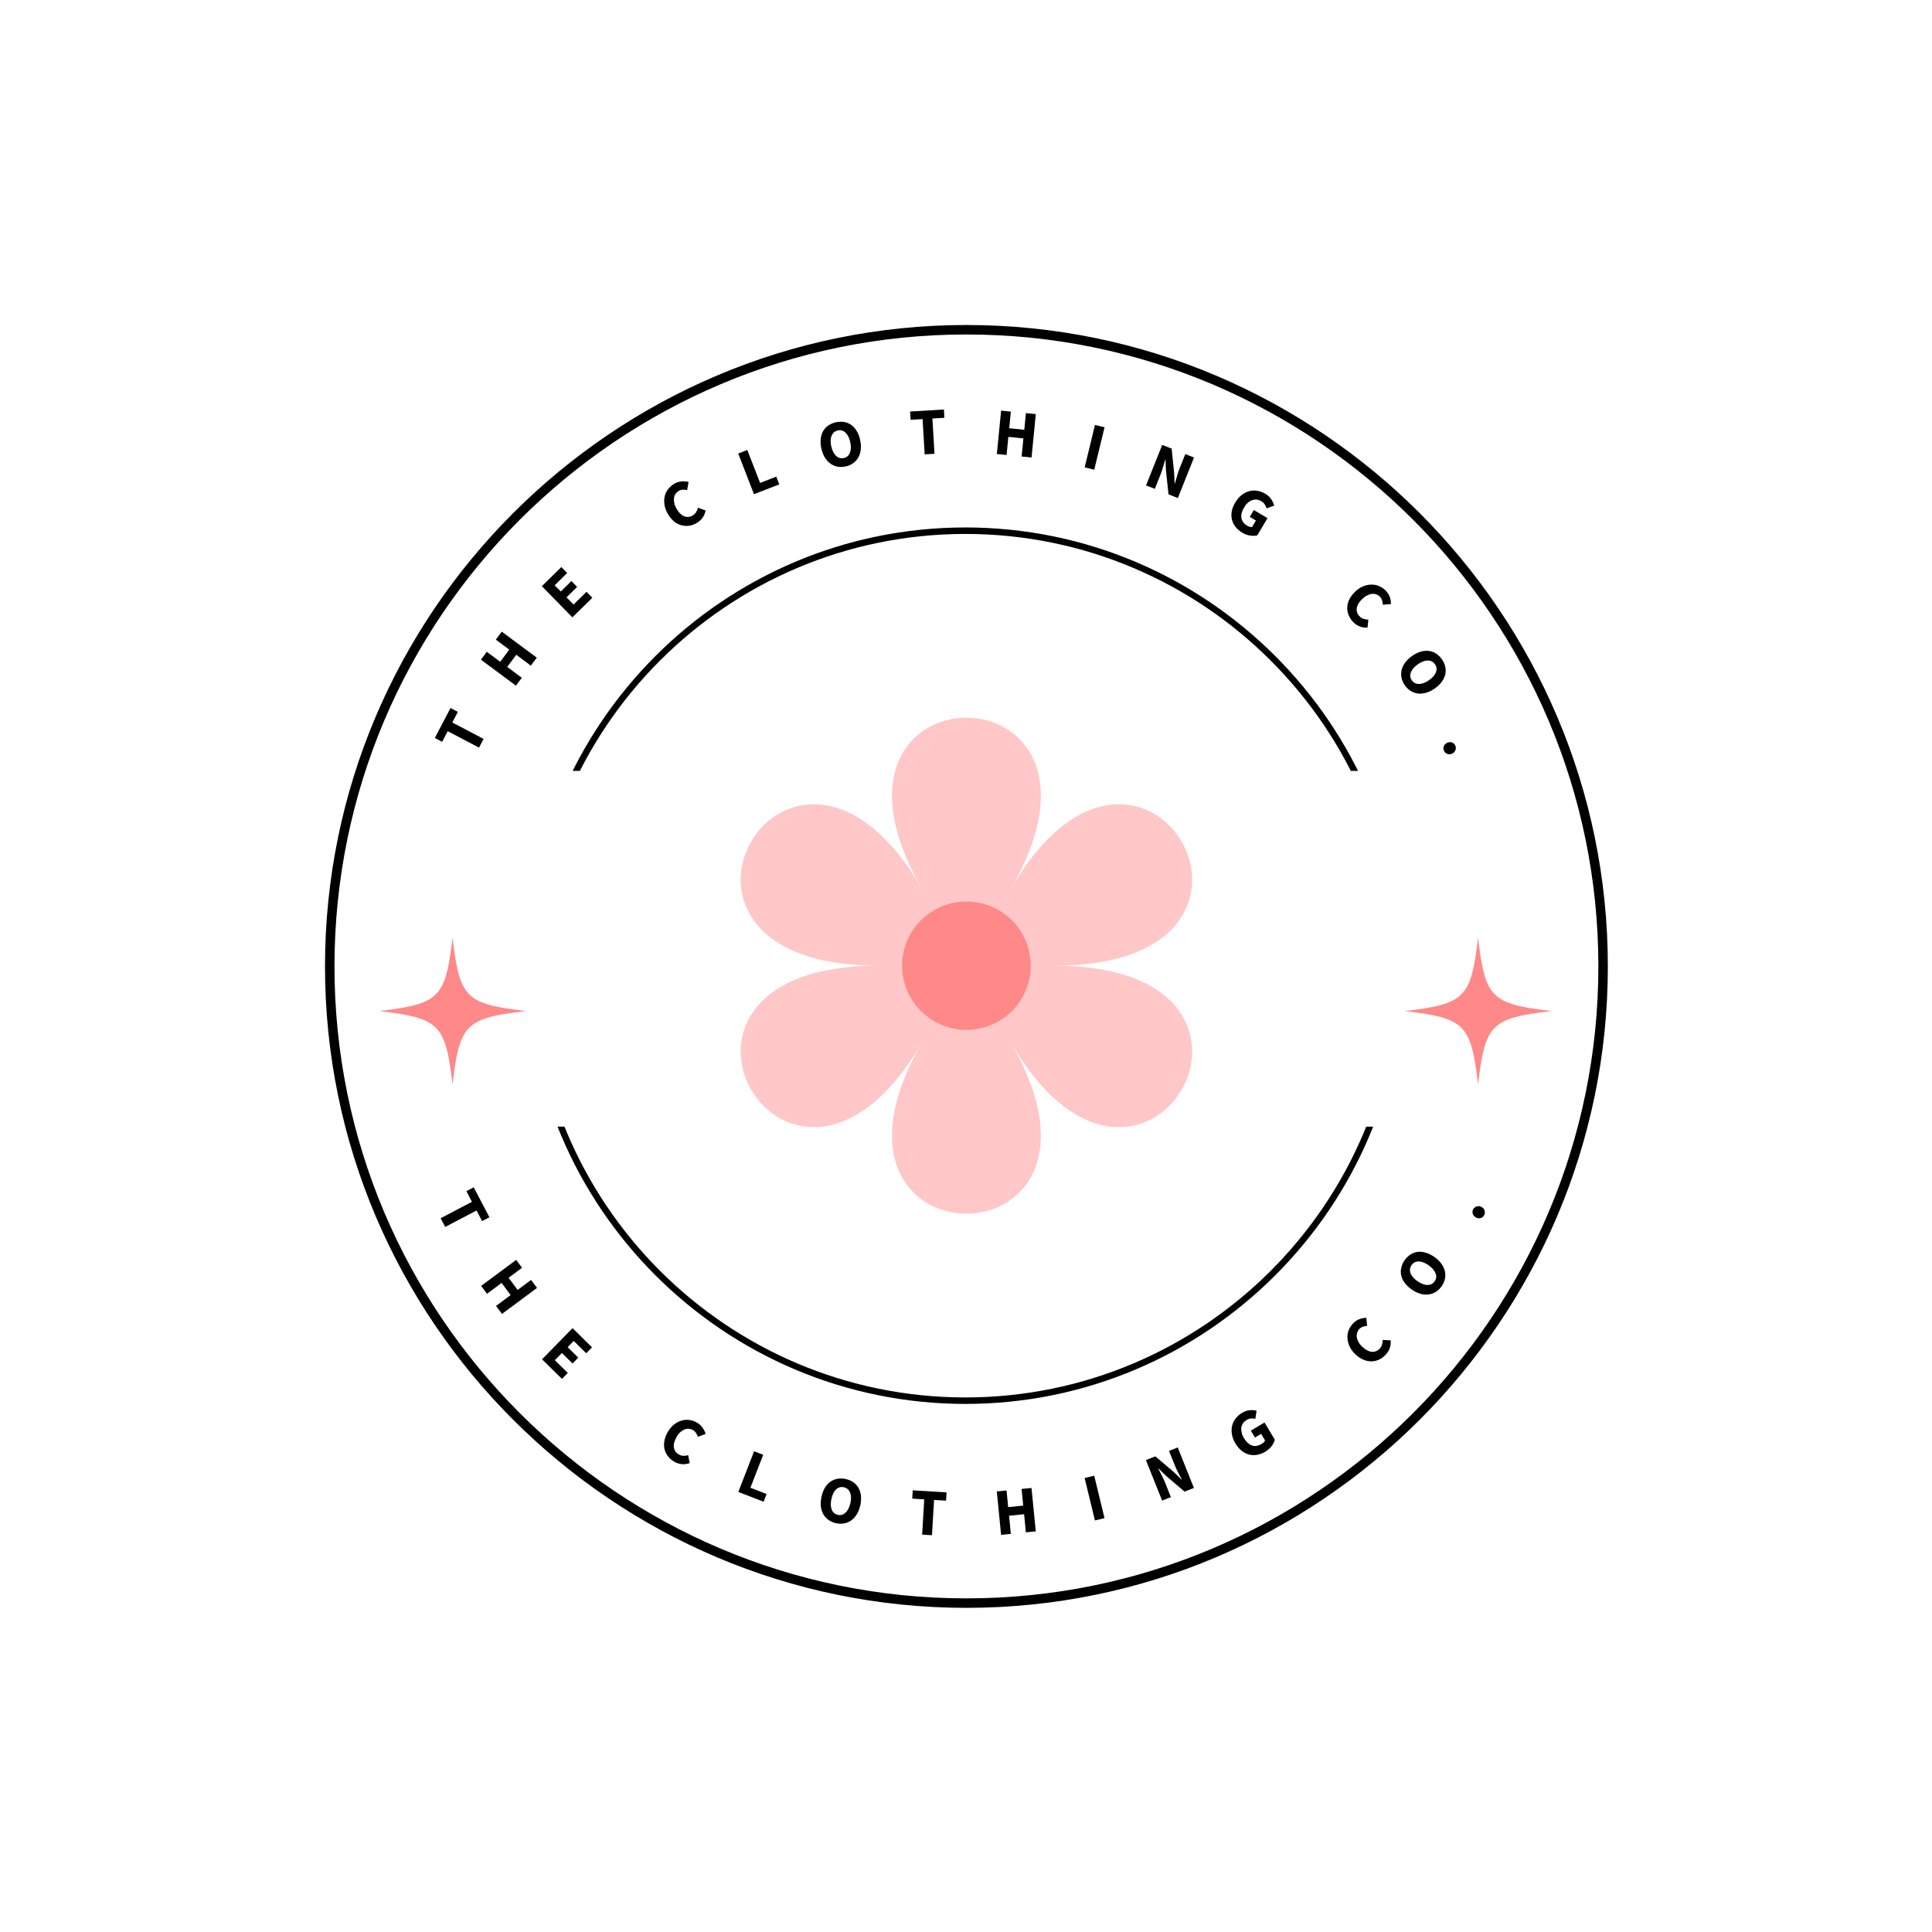 <svg xmlns="http://www.w3.org/2000/svg" xmlns:xlink="http://www.w3.org/1999/xlink" width="500" zoomAndPan="magnify" viewBox="0 0 375 375" height="500" preserveAspectRatio="xMidYMid meet" version="1.2"><defs><clipPath id="60d47da0e2"><path d="M 63.082 63.082 L 312.082 63.082 L 312.082 312.082 L 63.082 312.082 Z M 63.082 63.082 "/></clipPath><clipPath id="a91972d353"><path d="M 102.25 102.379 L 272.5 102.379 L 272.5 149.629 L 102.25 149.629 Z M 102.25 102.379 "/></clipPath><clipPath id="76908a7fe9"><path d="M 102.25 218.68 L 272.5 218.68 L 272.5 272.5 L 102.25 272.5 Z M 102.25 218.68 "/></clipPath><clipPath id="24a79d8326"><path d="M 73.586 181.992 L 102.086 181.992 L 102.086 210.492 L 73.586 210.492 Z M 73.586 181.992 "/></clipPath><clipPath id="99a4b26b3c"><path d="M 272.641 181.992 L 301.141 181.992 L 301.141 210.492 L 272.641 210.492 Z M 272.641 181.992 "/></clipPath></defs><g id="64ebb14694"><g clip-rule="nonzero" clip-path="url(#60d47da0e2)"><path style=" stroke:none;fill-rule:nonzero;fill:#000000;fill-opacity:1;" d="M 187.582 312.082 C 118.957 312.082 63.082 256.211 63.082 187.582 C 63.082 118.957 118.957 63.082 187.582 63.082 C 256.211 63.082 312.082 118.957 312.082 187.582 C 312.082 256.211 256.211 312.082 187.582 312.082 Z M 187.582 64.922 C 119.938 64.922 64.922 119.938 64.922 187.582 C 64.922 255.23 119.938 310.242 187.582 310.242 C 255.23 310.242 310.242 255.23 310.242 187.582 C 310.242 119.938 255.23 64.922 187.582 64.922 Z M 187.582 64.922 "/></g><g clip-rule="nonzero" clip-path="url(#a91972d353)"><path style=" stroke:none;fill-rule:nonzero;fill:#000000;fill-opacity:1;" d="M 187.375 272.629 C 140.449 272.629 102.25 234.426 102.25 187.504 C 102.25 140.578 140.449 102.379 187.375 102.379 C 234.297 102.379 272.5 140.578 272.5 187.504 C 272.5 234.426 234.297 272.629 187.375 272.629 Z M 187.375 103.637 C 141.121 103.637 103.508 141.25 103.508 187.504 C 103.508 233.754 141.121 271.371 187.375 271.371 C 233.629 271.371 271.242 233.754 271.242 187.504 C 271.242 141.25 233.629 103.637 187.375 103.637 Z M 187.375 103.637 "/></g><g clip-rule="nonzero" clip-path="url(#76908a7fe9)"><path style=" stroke:none;fill-rule:nonzero;fill:#000000;fill-opacity:1;" d="M 187.375 272.5 C 140.449 272.5 102.25 234.297 102.25 187.375 C 102.25 140.449 140.449 102.25 187.375 102.25 C 234.297 102.25 272.5 140.449 272.5 187.375 C 272.5 234.297 234.297 272.5 187.375 272.5 Z M 187.375 103.508 C 141.121 103.508 103.508 141.121 103.508 187.375 C 103.508 233.629 141.121 271.242 187.375 271.242 C 233.629 271.242 271.242 233.629 271.242 187.375 C 271.242 141.121 233.629 103.508 187.375 103.508 Z M 187.375 103.508 "/></g><path style=" stroke:none;fill-rule:nonzero;fill:#ffc7c7;fill-opacity:1;" d="M 196.152 172.629 C 221.867 128.191 153.293 128.191 179.008 172.629 C 153.293 128.191 119.008 187.438 170.438 187.438 C 119.008 187.438 153.293 246.688 179.008 202.25 C 153.293 246.688 221.867 246.688 196.152 202.25 C 221.867 246.688 256.152 187.438 204.723 187.438 C 256.152 187.438 221.867 128.191 196.152 172.629 Z M 196.152 172.629 "/><path style=" stroke:none;fill-rule:nonzero;fill:#ff8888;fill-opacity:1;" d="M 200.062 187.438 C 200.062 188.258 199.98 189.066 199.82 189.867 C 199.66 190.672 199.426 191.449 199.113 192.203 C 198.797 192.961 198.414 193.676 197.957 194.355 C 197.504 195.035 196.984 195.668 196.406 196.246 C 195.828 196.824 195.195 197.34 194.516 197.793 C 193.832 198.246 193.113 198.629 192.355 198.945 C 191.602 199.258 190.82 199.492 190.016 199.652 C 189.211 199.812 188.398 199.891 187.582 199.891 C 186.762 199.891 185.949 199.812 185.145 199.652 C 184.34 199.492 183.562 199.258 182.805 198.945 C 182.047 198.629 181.328 198.246 180.645 197.793 C 179.965 197.34 179.336 196.824 178.754 196.246 C 178.176 195.668 177.656 195.035 177.203 194.355 C 176.746 193.676 176.363 192.961 176.051 192.203 C 175.734 191.449 175.5 190.672 175.34 189.867 C 175.18 189.066 175.098 188.258 175.098 187.438 C 175.098 186.621 175.18 185.812 175.34 185.012 C 175.5 184.207 175.734 183.43 176.051 182.676 C 176.363 181.918 176.746 181.203 177.203 180.52 C 177.656 179.84 178.176 179.211 178.754 178.633 C 179.336 178.055 179.965 177.539 180.645 177.086 C 181.328 176.633 182.047 176.25 182.805 175.934 C 183.562 175.621 184.34 175.387 185.145 175.227 C 185.949 175.066 186.762 174.988 187.582 174.988 C 188.398 174.988 189.211 175.066 190.016 175.227 C 190.82 175.387 191.602 175.621 192.355 175.934 C 193.113 176.25 193.832 176.633 194.516 177.086 C 195.195 177.539 195.828 178.055 196.406 178.633 C 196.984 179.211 197.504 179.84 197.957 180.52 C 198.414 181.203 198.797 181.918 199.113 182.676 C 199.426 183.43 199.66 184.207 199.82 185.012 C 199.98 185.812 200.062 186.621 200.062 187.438 Z M 200.062 187.438 "/><g clip-rule="nonzero" clip-path="url(#24a79d8326)"><path style=" stroke:none;fill-rule:nonzero;fill:#ff8888;fill-opacity:1;" d="M 87.836 181.992 C 86.445 193.727 85.32 194.852 73.586 196.242 C 73.609 196.246 73.633 196.246 73.656 196.25 C 85.324 197.637 86.449 198.781 87.836 210.492 C 89.223 198.758 90.348 197.633 102.086 196.242 C 90.348 194.852 89.223 193.727 87.836 181.992 Z M 87.836 181.992 "/></g><g clip-rule="nonzero" clip-path="url(#99a4b26b3c)"><path style=" stroke:none;fill-rule:nonzero;fill:#ff8888;fill-opacity:1;" d="M 286.891 181.992 C 285.5 193.727 284.375 194.852 272.641 196.242 C 272.664 196.246 272.688 196.246 272.711 196.25 C 284.379 197.637 285.504 198.781 286.891 210.492 C 288.277 198.758 289.402 197.633 301.141 196.242 C 289.402 194.852 288.277 193.727 286.891 181.992 Z M 286.891 181.992 "/></g><g style="fill:#000000;fill-opacity:1;"><g transform="translate(91.744, 147.471)"><path style="stroke:none" d="M 1.234 -2.359 L -4.844 -5.547 L -5.922 -3.484 L -7.344 -4.234 L -4.297 -10.047 L -2.875 -9.297 L -3.953 -7.234 L 2.125 -4.047 Z M 1.234 -2.359 "/></g></g><g style="fill:#000000;fill-opacity:1;"><g transform="translate(99.549, 133.887)"><path style="stroke:none" d="M 0.594 -0.797 L -6.203 -5.844 L -5.062 -7.375 L -2.453 -5.438 L -0.703 -7.797 L -3.312 -9.734 L -2.156 -11.281 L 4.641 -6.234 L 3.484 -4.688 L 0.656 -6.797 L -1.094 -4.438 L 1.734 -2.328 Z M 0.594 -0.797 "/></g></g><g style="fill:#000000;fill-opacity:1;"><g transform="translate(110.38, 120.529)"><path style="stroke:none" d="M 0.719 -0.703 L -5.203 -6.75 L -1.422 -10.469 L -0.297 -9.312 L -2.719 -6.922 L -1.531 -5.719 L 0.531 -7.75 L 1.641 -6.609 L -0.422 -4.578 L 0.953 -3.188 L 3.469 -5.656 L 4.594 -4.5 Z M 0.719 -0.703 "/></g></g><g style="fill:#000000;fill-opacity:1;"><g transform="translate(122.044, 110.058)"><path style="stroke:none" d=""/></g></g><g style="fill:#000000;fill-opacity:1;"><g transform="translate(131.169, 103.645)"><path style="stroke:none" d="M 4.016 -2.109 C 3.555 -1.836 3.07 -1.664 2.562 -1.594 C 2.051 -1.531 1.547 -1.566 1.047 -1.703 C 0.555 -1.836 0.086 -2.086 -0.359 -2.453 C -0.805 -2.828 -1.207 -3.32 -1.562 -3.938 C -1.906 -4.539 -2.117 -5.133 -2.203 -5.719 C -2.285 -6.312 -2.266 -6.859 -2.141 -7.359 C -2.016 -7.867 -1.785 -8.328 -1.453 -8.734 C -1.129 -9.148 -0.734 -9.492 -0.266 -9.766 C 0.203 -10.035 0.676 -10.18 1.156 -10.203 C 1.645 -10.234 2.086 -10.195 2.484 -10.094 L 2.203 -8.531 C 1.91 -8.582 1.629 -8.602 1.359 -8.594 C 1.098 -8.594 0.836 -8.516 0.578 -8.359 C 0.336 -8.223 0.133 -8.035 -0.031 -7.797 C -0.207 -7.555 -0.312 -7.289 -0.344 -7 C -0.383 -6.707 -0.367 -6.383 -0.297 -6.031 C -0.234 -5.688 -0.098 -5.328 0.109 -4.953 C 0.547 -4.191 1.039 -3.691 1.594 -3.453 C 2.156 -3.223 2.707 -3.266 3.25 -3.578 C 3.562 -3.754 3.797 -3.977 3.953 -4.25 C 4.117 -4.52 4.238 -4.801 4.312 -5.094 L 5.781 -4.562 C 5.582 -3.477 4.992 -2.66 4.016 -2.109 Z M 4.016 -2.109 "/></g></g><g style="fill:#000000;fill-opacity:1;"><g transform="translate(145.411, 96.282)"><path style="stroke:none" d="M 0.938 -0.359 L -2.125 -8.25 L -0.359 -8.938 L 2.125 -2.547 L 5.266 -3.766 L 5.844 -2.266 Z M 0.938 -0.359 "/></g></g><g style="fill:#000000;fill-opacity:1;"><g transform="translate(159.761, 91.33)"><path style="stroke:none" d="M 4.375 -0.797 C 3.82 -0.672 3.289 -0.656 2.781 -0.75 C 2.281 -0.852 1.82 -1.055 1.406 -1.359 C 0.988 -1.66 0.629 -2.055 0.328 -2.547 C 0.035 -3.035 -0.188 -3.625 -0.344 -4.312 C -0.488 -4.977 -0.523 -5.598 -0.453 -6.172 C -0.391 -6.742 -0.234 -7.242 0.016 -7.672 C 0.273 -8.109 0.613 -8.469 1.031 -8.75 C 1.457 -9.039 1.945 -9.25 2.5 -9.375 C 3.051 -9.488 3.578 -9.504 4.078 -9.422 C 4.586 -9.336 5.047 -9.148 5.453 -8.859 C 5.867 -8.566 6.227 -8.172 6.531 -7.672 C 6.832 -7.18 7.051 -6.609 7.188 -5.953 C 7.344 -5.266 7.383 -4.633 7.312 -4.062 C 7.25 -3.5 7.094 -2.992 6.844 -2.547 C 6.594 -2.098 6.254 -1.723 5.828 -1.422 C 5.41 -1.117 4.926 -0.91 4.375 -0.797 Z M 4.031 -2.422 C 4.594 -2.547 4.984 -2.883 5.203 -3.438 C 5.43 -3.988 5.453 -4.688 5.266 -5.531 C 5.086 -6.352 4.781 -6.961 4.344 -7.359 C 3.914 -7.766 3.422 -7.906 2.859 -7.781 C 2.297 -7.656 1.895 -7.32 1.656 -6.781 C 1.426 -6.238 1.398 -5.555 1.578 -4.734 C 1.766 -3.891 2.078 -3.258 2.516 -2.844 C 2.961 -2.438 3.469 -2.297 4.031 -2.422 Z M 4.031 -2.422 "/></g></g><g style="fill:#000000;fill-opacity:1;"><g transform="translate(176.823, 88.345)"><path style="stroke:none" d="M 2.656 -0.156 L 2.25 -7 L -0.078 -6.859 L -0.172 -8.469 L 6.391 -8.859 L 6.484 -7.25 L 4.156 -7.109 L 4.562 -0.266 Z M 2.656 -0.156 "/></g></g><g style="fill:#000000;fill-opacity:1;"><g transform="translate(192.487, 88.03)"><path style="stroke:none" d="M 1 0.094 L 1.828 -8.328 L 3.719 -8.141 L 3.406 -4.906 L 6.328 -4.609 L 6.641 -7.844 L 8.562 -7.656 L 7.734 0.766 L 5.812 0.578 L 6.156 -2.938 L 3.234 -3.234 L 2.891 0.281 Z M 1 0.094 "/></g></g><g style="fill:#000000;fill-opacity:1;"><g transform="translate(209.565, 90.482)"><path style="stroke:none" d="M 0.969 0.234 L 2.969 -8 L 4.828 -7.547 L 2.828 0.688 Z M 0.969 0.234 "/></g></g><g style="fill:#000000;fill-opacity:1;"><g transform="translate(221.524, 93.84)"><path style="stroke:none" d="M 0.922 0.375 L 4.062 -7.484 L 5.891 -6.766 L 6.375 -2.047 L 6.469 0 L 6.516 0.031 C 6.648 -0.406 6.789 -0.891 6.938 -1.422 C 7.082 -1.961 7.25 -2.469 7.438 -2.938 L 8.547 -5.703 L 10.234 -5.031 L 7.094 2.828 L 5.281 2.109 L 4.781 -2.641 L 4.703 -4.656 L 4.656 -4.672 C 4.52 -4.234 4.379 -3.75 4.234 -3.219 C 4.086 -2.695 3.922 -2.203 3.734 -1.734 L 2.625 1.047 Z M 0.922 0.375 "/></g></g><g style="fill:#000000;fill-opacity:1;"><g transform="translate(237.103, 100.797)"><path style="stroke:none" d="M 4 2.578 C 3.5 2.285 3.078 1.926 2.734 1.5 C 2.398 1.082 2.164 0.617 2.031 0.109 C 1.895 -0.391 1.875 -0.926 1.969 -1.5 C 2.07 -2.082 2.305 -2.676 2.672 -3.281 C 3.023 -3.875 3.438 -4.352 3.906 -4.719 C 4.383 -5.082 4.879 -5.332 5.391 -5.469 C 5.898 -5.602 6.426 -5.625 6.969 -5.531 C 7.508 -5.438 8.02 -5.242 8.5 -4.953 C 9.02 -4.641 9.41 -4.273 9.672 -3.859 C 9.941 -3.441 10.125 -3.039 10.219 -2.656 L 8.734 -2.125 C 8.648 -2.395 8.535 -2.645 8.391 -2.875 C 8.242 -3.113 8.016 -3.328 7.703 -3.516 C 7.422 -3.691 7.129 -3.797 6.828 -3.828 C 6.535 -3.859 6.242 -3.82 5.953 -3.719 C 5.66 -3.625 5.379 -3.457 5.109 -3.219 C 4.848 -2.988 4.609 -2.691 4.391 -2.328 C 3.941 -1.578 3.758 -0.895 3.844 -0.281 C 3.938 0.332 4.32 0.848 5 1.266 C 5.156 1.348 5.312 1.41 5.469 1.453 C 5.625 1.504 5.773 1.52 5.922 1.5 L 6.672 0.234 L 5.469 -0.469 L 6.266 -1.797 L 8.922 -0.219 L 6.922 3.125 C 6.504 3.219 6.039 3.227 5.531 3.156 C 5.02 3.082 4.508 2.891 4 2.578 Z M 4 2.578 "/></g></g><g style="fill:#000000;fill-opacity:1;"><g transform="translate(251.124, 110.088)"><path style="stroke:none" d=""/></g></g><g style="fill:#000000;fill-opacity:1;"><g transform="translate(259.595, 117.344)"><path style="stroke:none" d="M 3.031 3.375 C 2.664 2.988 2.383 2.555 2.188 2.078 C 1.988 1.609 1.895 1.113 1.906 0.594 C 1.914 0.082 2.039 -0.43 2.281 -0.953 C 2.531 -1.484 2.91 -1.992 3.422 -2.484 C 3.922 -2.973 4.445 -3.328 5 -3.547 C 5.551 -3.766 6.086 -3.875 6.609 -3.875 C 7.141 -3.883 7.645 -3.781 8.125 -3.562 C 8.602 -3.352 9.031 -3.055 9.406 -2.672 C 9.781 -2.273 10.039 -1.848 10.188 -1.391 C 10.332 -0.93 10.398 -0.5 10.391 -0.094 L 8.812 0.031 C 8.789 -0.258 8.742 -0.535 8.672 -0.797 C 8.598 -1.066 8.457 -1.305 8.25 -1.516 C 8.062 -1.723 7.828 -1.875 7.547 -1.969 C 7.273 -2.07 6.992 -2.109 6.703 -2.078 C 6.41 -2.047 6.102 -1.945 5.781 -1.781 C 5.457 -1.625 5.145 -1.398 4.844 -1.109 C 4.207 -0.504 3.844 0.094 3.75 0.688 C 3.664 1.289 3.844 1.816 4.281 2.266 C 4.531 2.523 4.801 2.695 5.094 2.781 C 5.395 2.875 5.695 2.922 6 2.922 L 5.844 4.469 C 4.75 4.539 3.812 4.176 3.031 3.375 Z M 3.031 3.375 "/></g></g><g style="fill:#000000;fill-opacity:1;"><g transform="translate(270.256, 129.268)"><path style="stroke:none" d="M 2.422 3.75 C 2.098 3.281 1.883 2.789 1.781 2.281 C 1.676 1.77 1.68 1.27 1.797 0.781 C 1.91 0.289 2.141 -0.188 2.484 -0.656 C 2.828 -1.133 3.285 -1.57 3.859 -1.969 C 4.422 -2.363 4.973 -2.633 5.516 -2.781 C 6.066 -2.938 6.594 -2.984 7.094 -2.922 C 7.594 -2.859 8.055 -2.688 8.484 -2.406 C 8.922 -2.125 9.301 -1.75 9.625 -1.281 C 9.945 -0.82 10.16 -0.344 10.266 0.156 C 10.379 0.656 10.379 1.148 10.266 1.641 C 10.148 2.129 9.926 2.602 9.594 3.062 C 9.258 3.531 8.816 3.957 8.266 4.344 C 7.691 4.738 7.125 5.02 6.562 5.188 C 6.008 5.352 5.477 5.406 4.969 5.344 C 4.469 5.281 4 5.113 3.562 4.844 C 3.125 4.57 2.742 4.207 2.422 3.75 Z M 3.781 2.797 C 4.113 3.266 4.578 3.492 5.172 3.484 C 5.773 3.484 6.43 3.234 7.141 2.734 C 7.828 2.254 8.27 1.738 8.469 1.188 C 8.664 0.633 8.598 0.125 8.266 -0.344 C 7.93 -0.82 7.473 -1.062 6.891 -1.062 C 6.305 -1.07 5.672 -0.836 4.984 -0.359 C 4.273 0.141 3.812 0.672 3.594 1.234 C 3.383 1.797 3.445 2.316 3.781 2.797 Z M 3.781 2.797 "/></g></g><g style="fill:#000000;fill-opacity:1;"><g transform="translate(279.56, 143.95)"><path style="stroke:none" d="M 0.734 1.828 C 0.586 1.523 0.566 1.223 0.672 0.922 C 0.773 0.629 0.984 0.406 1.297 0.25 C 1.598 0.094 1.898 0.055 2.203 0.141 C 2.516 0.234 2.742 0.43 2.891 0.734 C 3.035 1.016 3.055 1.305 2.953 1.609 C 2.848 1.922 2.645 2.156 2.344 2.312 C 2.031 2.469 1.719 2.492 1.406 2.391 C 1.102 2.297 0.879 2.109 0.734 1.828 Z M 0.734 1.828 "/></g></g><g style="fill:#000000;fill-opacity:1;"><g transform="translate(84.294, 234.098)"><path style="stroke:none" d="M 1.234 2.359 L 7.312 -0.828 L 6.234 -2.891 L 7.656 -3.641 L 10.703 2.172 L 9.281 2.922 L 8.203 0.859 L 2.125 4.047 Z M 1.234 2.359 "/></g></g><g style="fill:#000000;fill-opacity:1;"><g transform="translate(92.797, 248.794)"><path style="stroke:none" d="M 0.594 0.797 L 7.391 -4.25 L 8.531 -2.719 L 5.922 -0.781 L 7.672 1.578 L 10.281 -0.359 L 11.438 1.188 L 4.641 6.234 L 3.484 4.688 L 6.312 2.578 L 4.562 0.219 L 1.734 2.328 Z M 0.594 0.797 "/></g></g><g style="fill:#000000;fill-opacity:1;"><g transform="translate(104.489, 263.138)"><path style="stroke:none" d="M 0.719 0.703 L 6.641 -5.344 L 10.422 -1.625 L 9.297 -0.469 L 6.875 -2.859 L 5.688 -1.656 L 7.75 0.375 L 6.641 1.516 L 4.578 -0.516 L 3.203 0.875 L 5.719 3.344 L 4.594 4.5 Z M 0.719 0.703 "/></g></g><g style="fill:#000000;fill-opacity:1;"><g transform="translate(116.965, 274.31)"><path style="stroke:none" d=""/></g></g><g style="fill:#000000;fill-opacity:1;"><g transform="translate(127.001, 281.323)"><path style="stroke:none" d="M 3.859 2.391 C 3.398 2.117 3.008 1.781 2.688 1.375 C 2.363 0.977 2.133 0.535 2 0.047 C 1.875 -0.441 1.852 -0.973 1.938 -1.547 C 2.02 -2.129 2.238 -2.727 2.594 -3.344 C 2.938 -3.945 3.336 -4.43 3.797 -4.797 C 4.254 -5.172 4.738 -5.43 5.25 -5.578 C 5.758 -5.734 6.27 -5.773 6.781 -5.703 C 7.301 -5.641 7.797 -5.473 8.266 -5.203 C 8.734 -4.93 9.102 -4.594 9.375 -4.188 C 9.656 -3.789 9.848 -3.395 9.953 -3 L 8.453 -2.438 C 8.367 -2.719 8.25 -2.969 8.094 -3.188 C 7.945 -3.414 7.742 -3.609 7.484 -3.766 C 7.242 -3.898 6.977 -3.977 6.688 -4 C 6.406 -4.02 6.125 -3.973 5.844 -3.859 C 5.57 -3.742 5.301 -3.566 5.031 -3.328 C 4.77 -3.098 4.535 -2.797 4.328 -2.422 C 3.891 -1.66 3.711 -0.977 3.797 -0.375 C 3.891 0.219 4.207 0.672 4.75 0.984 C 5.062 1.16 5.367 1.25 5.672 1.25 C 5.984 1.25 6.281 1.207 6.562 1.125 L 6.875 2.656 C 5.844 3.031 4.836 2.941 3.859 2.391 Z M 3.859 2.391 "/></g></g><g style="fill:#000000;fill-opacity:1;"><g transform="translate(142.37, 289.223)"><path style="stroke:none" d="M 0.938 0.359 L 4 -7.531 L 5.766 -6.844 L 3.281 -0.453 L 6.422 0.766 L 5.844 2.266 Z M 0.938 0.359 "/></g></g><g style="fill:#000000;fill-opacity:1;"><g transform="translate(157.965, 294.549)"><path style="stroke:none" d="M 4.312 1.109 C 3.758 0.984 3.27 0.77 2.844 0.469 C 2.426 0.176 2.094 -0.191 1.844 -0.641 C 1.594 -1.086 1.43 -1.598 1.359 -2.172 C 1.297 -2.742 1.344 -3.375 1.5 -4.062 C 1.645 -4.727 1.863 -5.305 2.156 -5.797 C 2.457 -6.285 2.812 -6.672 3.219 -6.953 C 3.633 -7.242 4.094 -7.43 4.594 -7.516 C 5.102 -7.609 5.633 -7.594 6.188 -7.469 C 6.738 -7.352 7.223 -7.148 7.641 -6.859 C 8.066 -6.566 8.406 -6.203 8.656 -5.766 C 8.914 -5.328 9.078 -4.82 9.141 -4.25 C 9.203 -3.688 9.164 -3.078 9.031 -2.422 C 8.875 -1.734 8.645 -1.141 8.344 -0.641 C 8.051 -0.148 7.695 0.242 7.281 0.547 C 6.863 0.848 6.398 1.047 5.891 1.141 C 5.391 1.234 4.863 1.223 4.312 1.109 Z M 4.656 -0.516 C 5.219 -0.391 5.719 -0.535 6.156 -0.953 C 6.602 -1.367 6.922 -2 7.109 -2.844 C 7.285 -3.664 7.254 -4.344 7.016 -4.875 C 6.785 -5.414 6.391 -5.75 5.828 -5.875 C 5.266 -6 4.766 -5.863 4.328 -5.469 C 3.898 -5.07 3.598 -4.461 3.422 -3.641 C 3.234 -2.797 3.25 -2.094 3.469 -1.531 C 3.695 -0.977 4.094 -0.641 4.656 -0.516 Z M 4.656 -0.516 "/></g></g><g style="fill:#000000;fill-opacity:1;"><g transform="translate(176.333, 297.715)"><path style="stroke:none" d="M 2.656 0.156 L 3.062 -6.688 L 0.734 -6.828 L 0.828 -8.438 L 7.391 -8.047 L 7.297 -6.438 L 4.969 -6.578 L 4.562 0.266 Z M 2.656 0.156 "/></g></g><g style="fill:#000000;fill-opacity:1;"><g transform="translate(193.309, 298.003)"><path style="stroke:none" d="M 1 -0.094 L 0.172 -8.516 L 2.062 -8.703 L 2.375 -5.469 L 5.297 -5.766 L 4.984 -9 L 6.906 -9.188 L 7.734 -0.766 L 5.812 -0.578 L 5.469 -4.094 L 2.547 -3.797 L 2.891 -0.281 Z M 1 -0.094 "/></g></g><g style="fill:#000000;fill-opacity:1;"><g transform="translate(211.557, 295.353)"><path style="stroke:none" d="M 0.969 -0.234 L -1.031 -8.469 L 0.828 -8.922 L 2.828 -0.688 Z M 0.969 -0.234 "/></g></g><g style="fill:#000000;fill-opacity:1;"><g transform="translate(224.642, 291.635)"><path style="stroke:none" d="M 0.922 -0.375 L -2.219 -8.234 L -0.391 -8.953 L 3.219 -5.891 L 4.688 -4.438 L 4.734 -4.469 C 4.535 -4.863 4.305 -5.305 4.047 -5.797 C 3.785 -6.297 3.562 -6.781 3.375 -7.25 L 2.266 -10.016 L 3.953 -10.688 L 7.094 -2.828 L 5.281 -2.109 L 1.656 -5.203 L 0.203 -6.625 L 0.156 -6.609 C 0.375 -6.191 0.609 -5.738 0.859 -5.25 C 1.109 -4.77 1.328 -4.297 1.516 -3.828 L 2.625 -1.047 Z M 0.922 -0.375 "/></g></g><g style="fill:#000000;fill-opacity:1;"><g transform="translate(241.43, 284.078)"><path style="stroke:none" d="M 4.156 -2.297 C 3.656 -2.004 3.141 -1.805 2.609 -1.703 C 2.086 -1.609 1.57 -1.617 1.062 -1.734 C 0.551 -1.859 0.066 -2.098 -0.391 -2.453 C -0.859 -2.816 -1.273 -3.301 -1.641 -3.906 C -1.992 -4.5 -2.219 -5.086 -2.312 -5.672 C -2.414 -6.254 -2.406 -6.805 -2.281 -7.328 C -2.156 -7.848 -1.926 -8.32 -1.594 -8.75 C -1.258 -9.176 -0.852 -9.535 -0.375 -9.828 C 0.145 -10.141 0.648 -10.316 1.141 -10.359 C 1.641 -10.398 2.082 -10.363 2.469 -10.25 L 2.234 -8.688 C 1.961 -8.75 1.688 -8.77 1.406 -8.75 C 1.125 -8.738 0.828 -8.641 0.516 -8.453 C 0.234 -8.273 0.008 -8.066 -0.156 -7.828 C -0.332 -7.586 -0.441 -7.312 -0.484 -7 C -0.523 -6.695 -0.504 -6.367 -0.422 -6.016 C -0.348 -5.672 -0.203 -5.316 0.016 -4.953 C 0.461 -4.203 0.977 -3.723 1.562 -3.516 C 2.156 -3.305 2.789 -3.41 3.469 -3.828 C 3.625 -3.91 3.758 -4.008 3.875 -4.125 C 3.988 -4.25 4.066 -4.375 4.109 -4.5 L 3.359 -5.766 L 2.156 -5.062 L 1.359 -6.391 L 4.016 -7.969 L 6.016 -4.625 C 5.91 -4.219 5.703 -3.805 5.391 -3.391 C 5.078 -2.973 4.664 -2.609 4.156 -2.297 Z M 4.156 -2.297 "/></g></g><g style="fill:#000000;fill-opacity:1;"><g transform="translate(256.37, 274.151)"><path style="stroke:none" d=""/></g></g><g style="fill:#000000;fill-opacity:1;"><g transform="translate(265.647, 266.161)"><path style="stroke:none" d="M 3.25 -3.156 C 2.883 -2.77 2.469 -2.469 2 -2.25 C 1.531 -2.039 1.039 -1.93 0.531 -1.922 C 0.02 -1.922 -0.5 -2.031 -1.031 -2.25 C -1.57 -2.477 -2.098 -2.836 -2.609 -3.328 C -3.109 -3.816 -3.477 -4.332 -3.719 -4.875 C -3.957 -5.414 -4.086 -5.945 -4.109 -6.469 C -4.141 -7 -4.055 -7.504 -3.859 -7.984 C -3.66 -8.473 -3.375 -8.91 -3 -9.297 C -2.625 -9.691 -2.207 -9.969 -1.75 -10.125 C -1.289 -10.281 -0.859 -10.363 -0.453 -10.375 L -0.281 -8.812 C -0.57 -8.789 -0.848 -8.734 -1.109 -8.641 C -1.367 -8.555 -1.602 -8.41 -1.812 -8.203 C -2 -7.992 -2.133 -7.75 -2.219 -7.469 C -2.312 -7.195 -2.336 -6.914 -2.297 -6.625 C -2.254 -6.332 -2.148 -6.023 -1.984 -5.703 C -1.816 -5.391 -1.582 -5.086 -1.281 -4.797 C -0.645 -4.191 -0.031 -3.852 0.562 -3.781 C 1.164 -3.719 1.688 -3.91 2.125 -4.359 C 2.375 -4.617 2.535 -4.895 2.609 -5.188 C 2.691 -5.488 2.727 -5.785 2.719 -6.078 L 4.281 -6 C 4.375 -4.906 4.031 -3.957 3.25 -3.156 Z M 3.25 -3.156 "/></g></g><g style="fill:#000000;fill-opacity:1;"><g transform="translate(277.155, 253.209)"><path style="stroke:none" d="M 2.672 -3.562 C 2.348 -3.094 1.969 -2.723 1.531 -2.453 C 1.094 -2.18 0.617 -2.016 0.109 -1.953 C -0.398 -1.891 -0.93 -1.938 -1.484 -2.094 C -2.035 -2.258 -2.598 -2.539 -3.172 -2.938 C -3.734 -3.332 -4.18 -3.758 -4.516 -4.219 C -4.859 -4.688 -5.082 -5.164 -5.188 -5.656 C -5.289 -6.145 -5.285 -6.641 -5.172 -7.141 C -5.066 -7.641 -4.852 -8.125 -4.531 -8.594 C -4.207 -9.051 -3.828 -9.422 -3.391 -9.703 C -2.961 -9.984 -2.5 -10.156 -2 -10.219 C -1.5 -10.281 -0.973 -10.227 -0.422 -10.062 C 0.129 -9.906 0.68 -9.633 1.234 -9.25 C 1.805 -8.852 2.258 -8.422 2.594 -7.953 C 2.938 -7.484 3.164 -7.004 3.281 -6.516 C 3.406 -6.023 3.414 -5.523 3.312 -5.016 C 3.207 -4.504 2.992 -4.02 2.672 -3.562 Z M 1.312 -4.516 C 1.645 -4.984 1.703 -5.492 1.484 -6.047 C 1.273 -6.609 0.816 -7.141 0.109 -7.641 C -0.578 -8.117 -1.211 -8.359 -1.797 -8.359 C -2.379 -8.359 -2.836 -8.125 -3.172 -7.656 C -3.504 -7.176 -3.57 -6.656 -3.375 -6.094 C -3.176 -5.539 -2.734 -5.023 -2.047 -4.547 C -1.336 -4.047 -0.68 -3.797 -0.078 -3.797 C 0.516 -3.797 0.977 -4.035 1.312 -4.516 Z M 1.312 -4.516 "/></g></g><g style="fill:#000000;fill-opacity:1;"><g transform="translate(287.069, 237.505)"><path style="stroke:none" d="M 1.016 -1.672 C 0.867 -1.367 0.645 -1.172 0.344 -1.078 C 0.039 -0.992 -0.266 -1.031 -0.578 -1.188 C -0.879 -1.344 -1.082 -1.566 -1.188 -1.859 C -1.301 -2.16 -1.285 -2.461 -1.141 -2.766 C -0.992 -3.047 -0.766 -3.234 -0.453 -3.328 C -0.141 -3.43 0.164 -3.406 0.469 -3.25 C 0.781 -3.094 0.984 -2.859 1.078 -2.547 C 1.18 -2.242 1.16 -1.953 1.016 -1.672 Z M 1.016 -1.672 "/></g></g></g></svg>